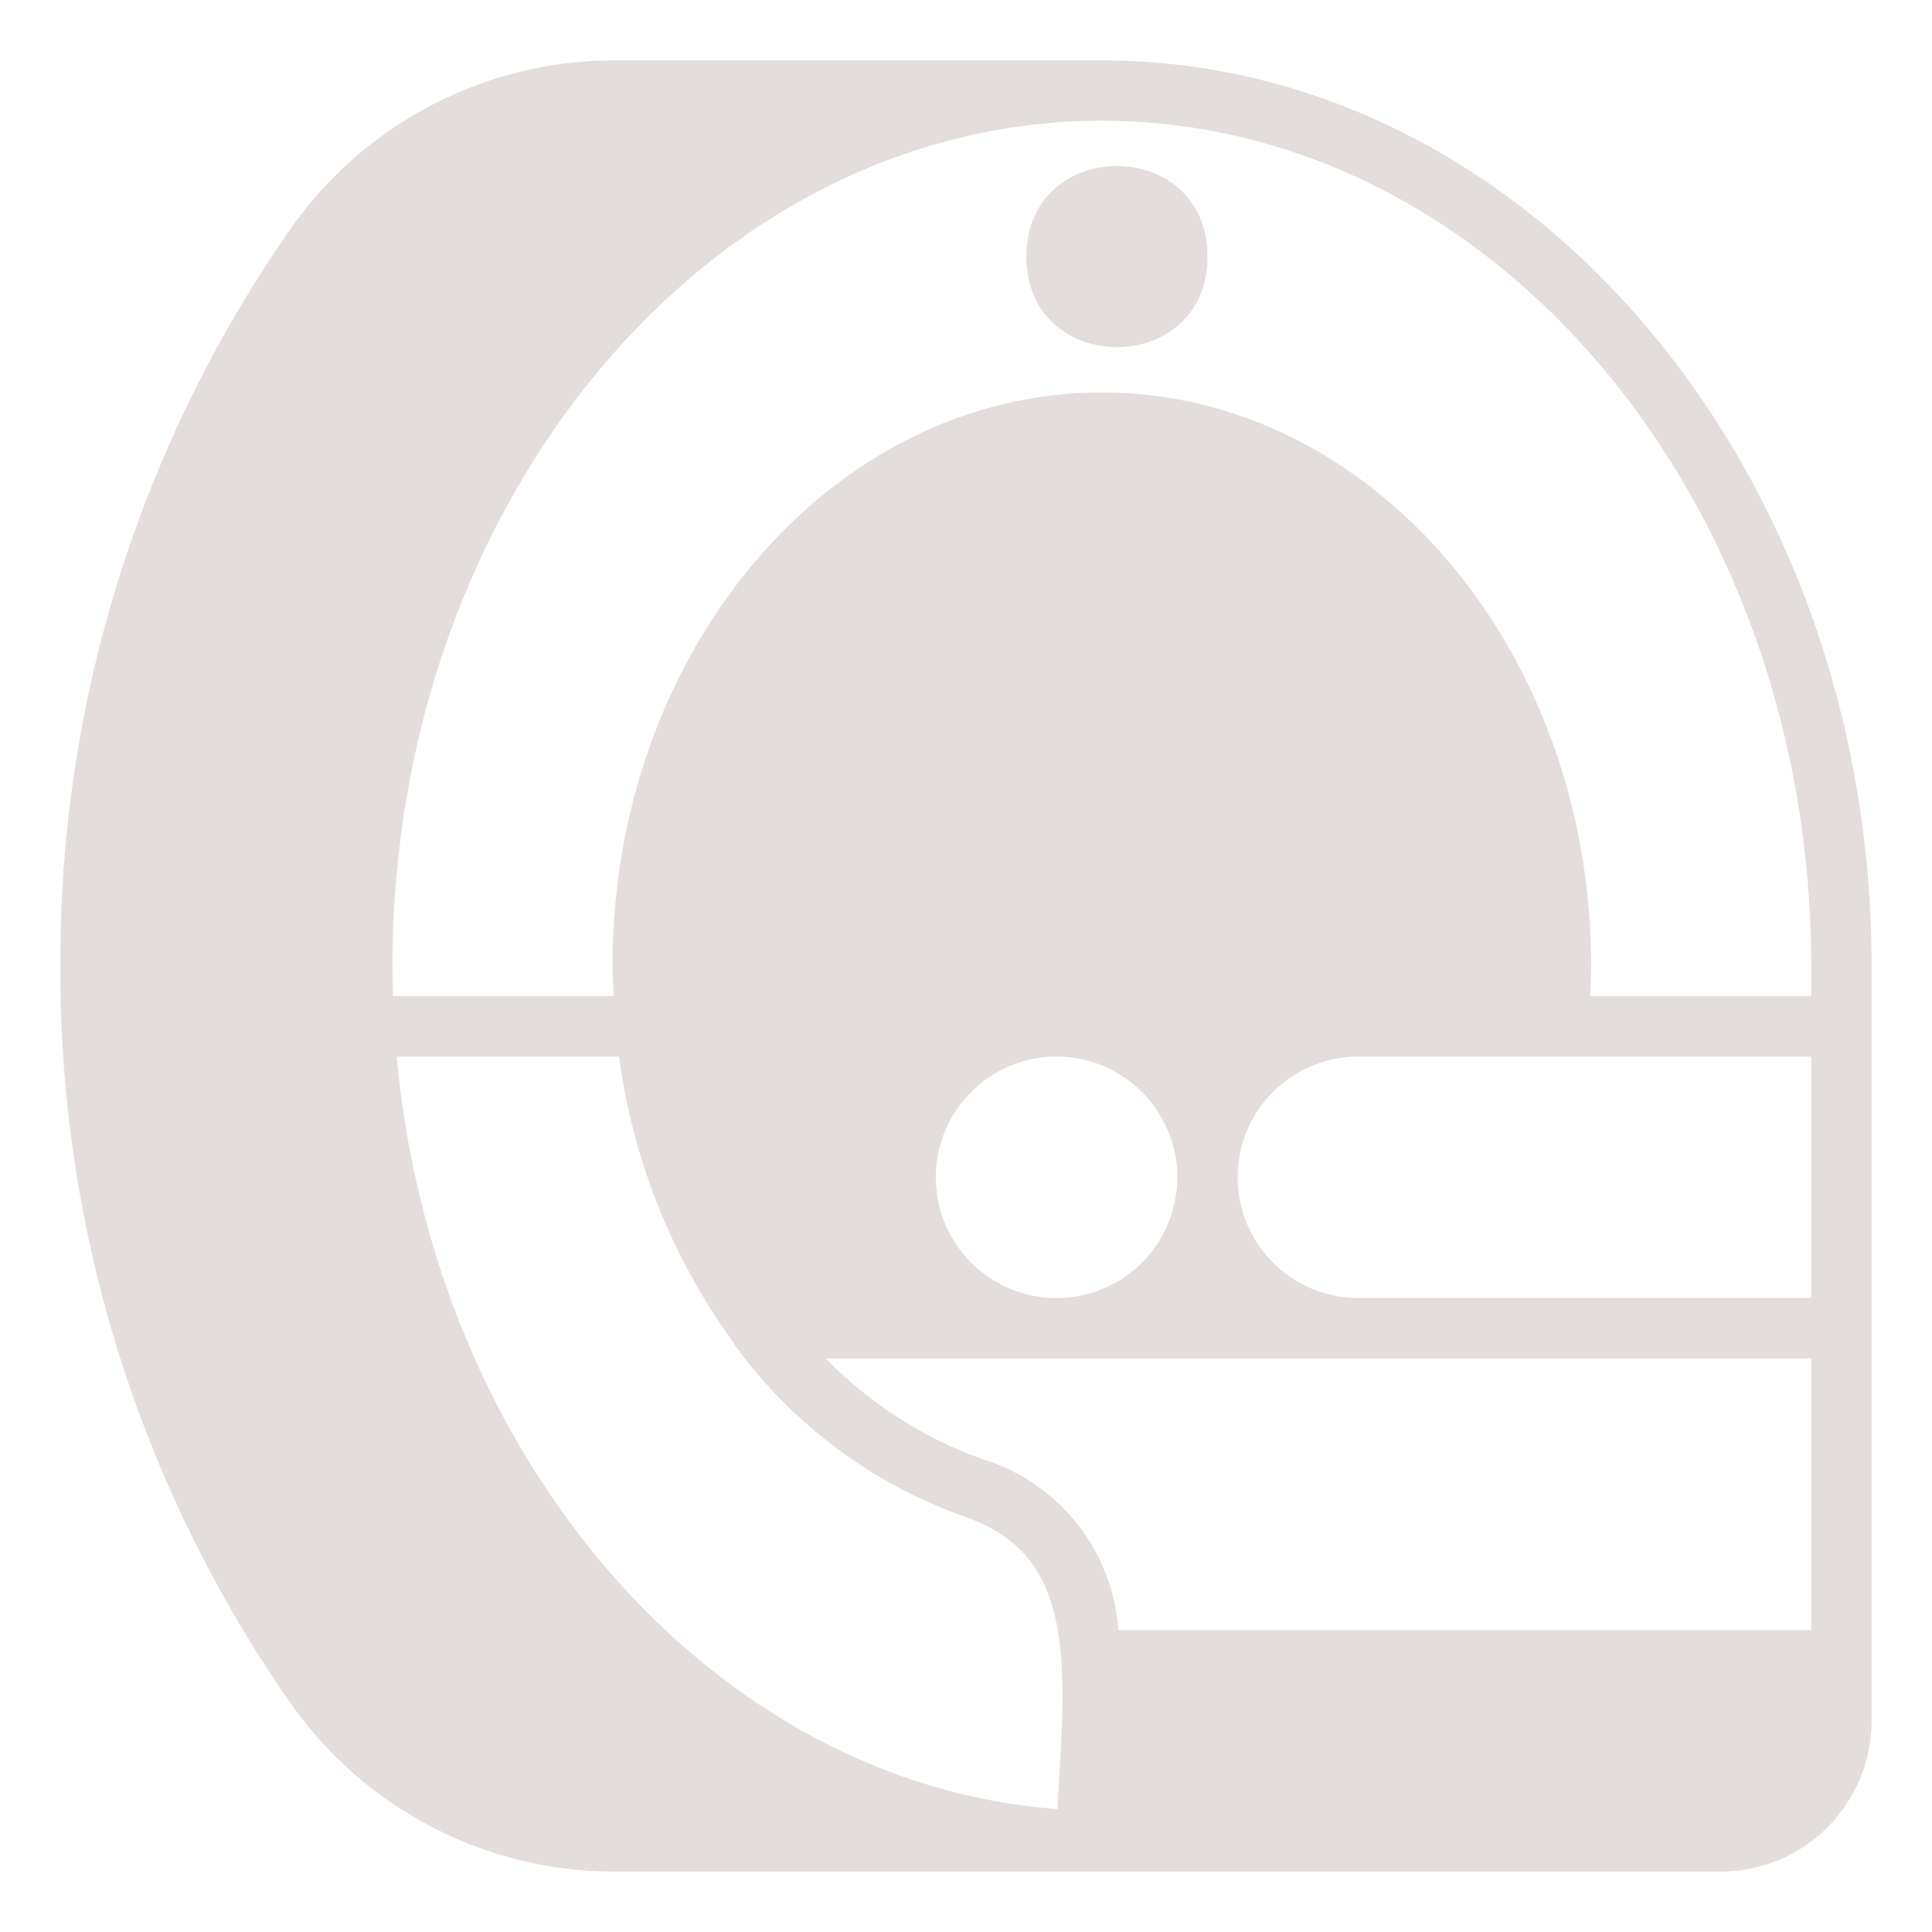 <?xml version="1.0" encoding="UTF-8"?>
<svg fill="#E3DDDC" width="100pt" height="100pt" version="1.1" viewBox="0 0 100 100" xmlns="http://www.w3.org/2000/svg">
 <g>
  <path d="m62.5 13.281c0 6.25-9.375 6.25-9.375 0s9.375-6.25 9.375 0"/>
  <path d="m57.031 3.125h-25.297c-6.57 0.02-12.73 3.195-16.562 8.531-7.894 11.223-12.105 24.621-12.047 38.344-0.059 13.723 4.152 27.121 12.047 38.344 3.832 5.336 9.992 8.512 16.562 8.531h57.328c2.07 0 4.059-0.824 5.523-2.289 1.465-1.465 2.289-3.453 2.289-5.523v-39.062c0-25.844-17.875-46.875-39.844-46.875zm-2.188 88.562c-0.047 0.672-0.078 1.312-0.109 1.953-17.812-1.328-32.297-18.062-34.203-38.953h11.516c0.703 5.344 2.734 10.426 5.906 14.781 0.047 0.078 0.078 0.156 0.125 0.219 2.953 4.031 7.047 7.09 11.75 8.781 5.312 1.781 5.438 6.391 5.016 13.219zm38.906-7.312h-35.859c-0.293-4.129-3.102-7.652-7.062-8.859-3.059-1.098-5.824-2.879-8.094-5.203h51.016zm-45.312-23.438c0-2.527 1.523-4.809 3.859-5.773 2.336-0.969 5.023-0.434 6.809 1.355 1.789 1.785 2.324 4.473 1.355 6.809-0.965 2.336-3.246 3.859-5.773 3.859-3.453 0-6.25-2.797-6.25-6.25zm45.312 6.25h-23.438c-3.453 0-6.25-2.797-6.25-6.25s2.797-6.25 6.25-6.25h23.438zm0-15.625h-11.438c0.031-0.531 0.047-1.047 0.047-1.562 0-16.375-11.359-29.688-25.328-29.688s-25.328 13.312-25.328 29.688c0 0.531 0.047 1.047 0.062 1.562h-11.422c-0.016-0.516-0.031-1.031-0.031-1.562 0-24.125 16.469-43.75 36.719-43.75s36.719 19.625 36.719 43.75z"/>
 </g>
</svg>
